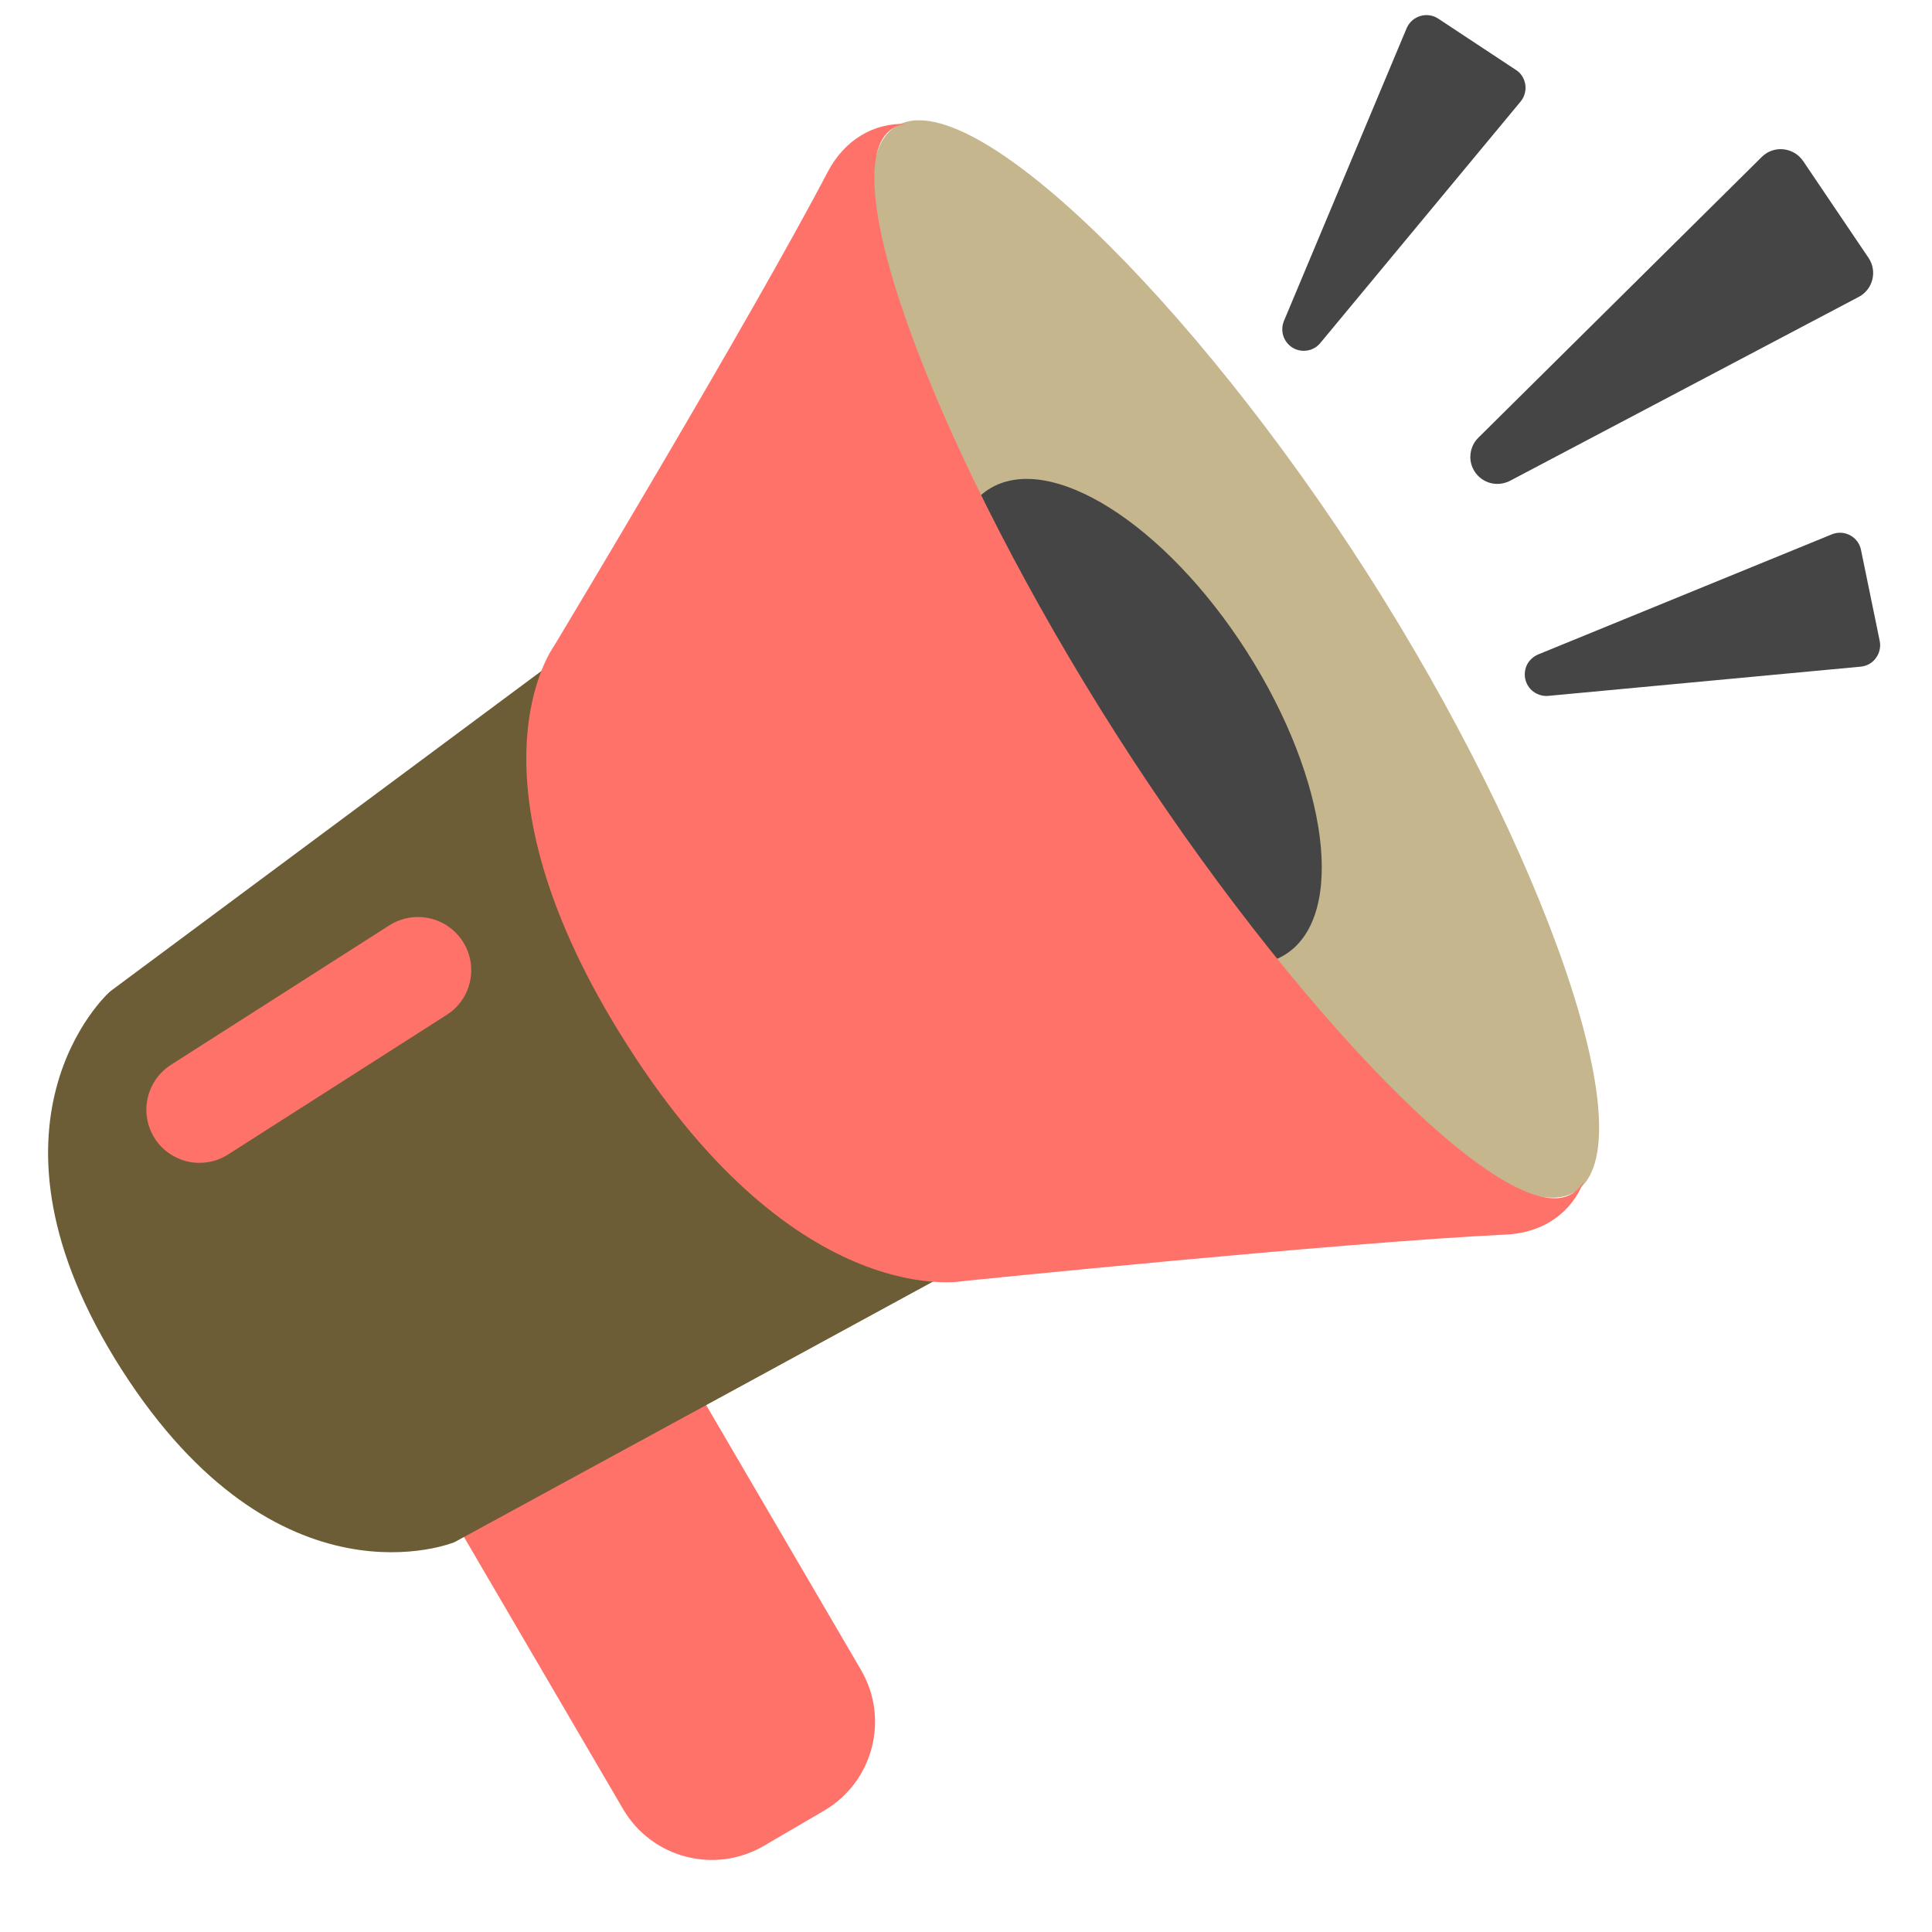 <svg width="16" height="16" viewBox="0 0 16 16" fill="none" xmlns="http://www.w3.org/2000/svg">
<g id="fxemoji:loudspeaker" clip-path="url(#clip0_3484_3067)">
<path id="Vector" d="M12.243 3.625L14.59 1.3C14.689 1.201 14.854 1.218 14.933 1.334L15.474 2.135C15.549 2.246 15.511 2.397 15.393 2.459L12.505 3.982C12.456 4.007 12.399 4.014 12.346 4.001C12.292 3.987 12.246 3.955 12.215 3.909C12.186 3.866 12.172 3.814 12.178 3.762C12.183 3.71 12.206 3.661 12.243 3.625ZM12.631 5.621C12.64 5.664 12.664 5.702 12.699 5.728C12.735 5.754 12.778 5.767 12.822 5.763L15.409 5.521C15.434 5.519 15.458 5.511 15.48 5.499C15.502 5.487 15.521 5.47 15.535 5.45C15.55 5.43 15.561 5.407 15.566 5.382C15.572 5.358 15.572 5.332 15.567 5.308L15.412 4.554C15.39 4.445 15.274 4.383 15.171 4.425L12.738 5.42C12.7 5.436 12.668 5.465 12.648 5.501C12.629 5.538 12.623 5.58 12.631 5.621ZM10.699 2.876C10.736 2.9 10.78 2.91 10.824 2.903C10.867 2.897 10.906 2.875 10.934 2.841L12.593 0.841C12.609 0.822 12.621 0.799 12.627 0.775C12.634 0.751 12.636 0.726 12.632 0.701C12.628 0.676 12.62 0.653 12.606 0.631C12.593 0.61 12.575 0.592 12.554 0.579L11.912 0.155C11.819 0.093 11.693 0.131 11.649 0.234L10.633 2.658C10.617 2.697 10.615 2.739 10.627 2.779C10.639 2.819 10.665 2.853 10.699 2.876Z" fill="#454545"/>
<path id="Vector_2" d="M6.825 14.995L6.325 15.287C5.919 15.524 5.398 15.388 5.16 14.982L3.835 12.716C3.598 12.31 3.735 11.788 4.141 11.551L4.64 11.259C5.046 11.021 5.568 11.158 5.806 11.564L7.13 13.829C7.368 14.235 7.231 14.757 6.825 14.995Z" fill="#FF7269"/>
<path id="Vector_3" d="M3.763 12.772L8.604 10.136L5.294 4.955L0.918 8.206C0.89 8.224 -0.293 9.306 1.006 11.34C2.305 13.373 3.763 12.772 3.763 12.772Z" fill="#6D5D36"/>
<path id="Vector_4" d="M11.329 4.757C12.777 7.024 13.655 9.48 13.049 9.867C12.443 10.254 10.584 8.425 9.136 6.158C7.688 3.891 6.81 1.435 7.416 1.048C8.022 0.661 9.881 2.49 11.329 4.757Z" fill="#C6B68E"/>
<path id="Vector_5" d="M10.647 7.903C11.149 7.583 11.005 6.461 10.326 5.397C9.647 4.334 8.69 3.732 8.188 4.052C7.686 4.373 7.83 5.495 8.509 6.558C9.188 7.622 10.146 8.224 10.647 7.903Z" fill="#454545"/>
<path id="Vector_6" d="M13.022 9.884C12.493 10.222 10.696 8.354 9.248 6.086C7.8 3.819 6.861 1.403 7.39 1.065C7.42 1.046 7.454 1.033 7.492 1.026C7.242 1.02 6.997 1.15 6.853 1.427C6.215 2.646 4.587 5.352 4.587 5.352C4.587 5.352 3.78 6.44 5.2 8.663C6.619 10.886 7.99 10.608 7.99 10.608C7.99 10.608 11.104 10.29 12.472 10.224C12.796 10.209 13.021 10.029 13.115 9.786C13.09 9.827 13.06 9.86 13.022 9.884Z" fill="#FF7269"/>
<path id="Vector_7" d="M1.653 9.63C1.579 9.631 1.506 9.612 1.441 9.576C1.376 9.541 1.321 9.49 1.281 9.427C1.151 9.222 1.211 8.95 1.415 8.819L3.225 7.663C3.43 7.533 3.702 7.593 3.833 7.798C3.964 8.002 3.904 8.275 3.699 8.405L1.889 9.561C1.819 9.606 1.737 9.63 1.653 9.63Z" fill="#FF7269"/>
</g>
<defs>
<clipPath id="clip0_3484_3067">
<rect width="16" height="16" fill="white"/>
</clipPath>
</defs>
</svg>
